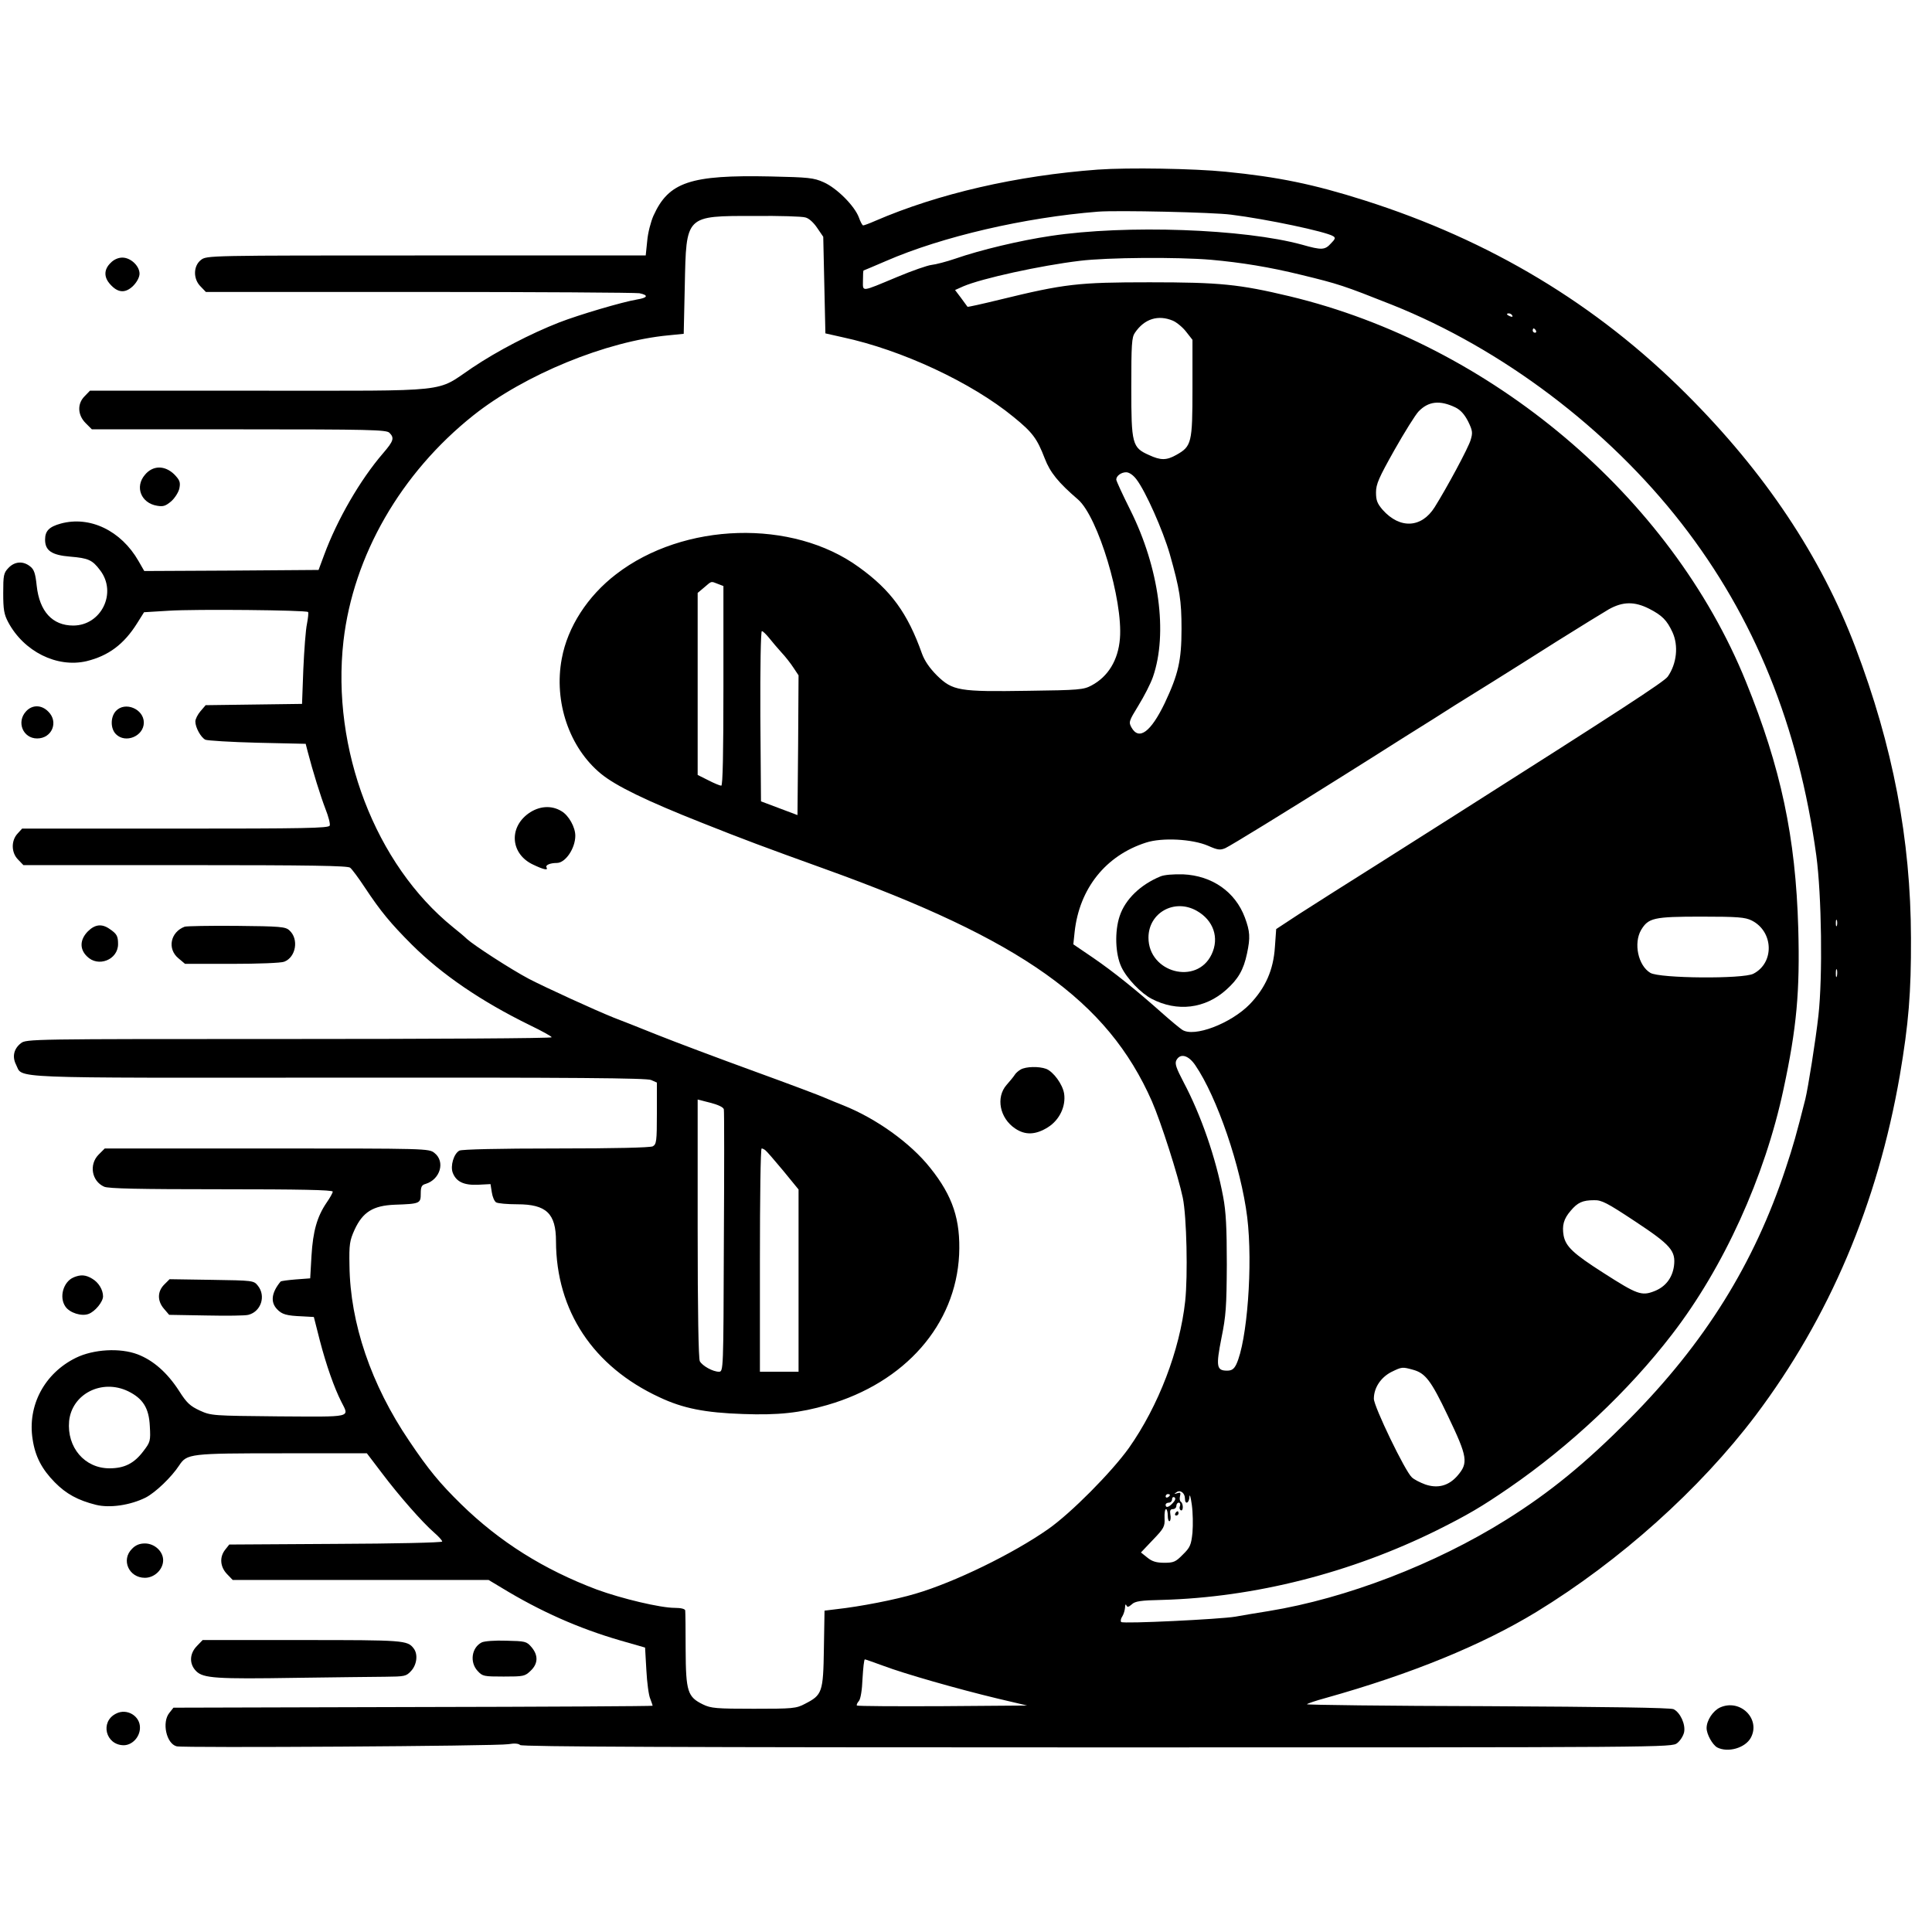 <?xml version="1.0" standalone="no"?>
<!DOCTYPE svg PUBLIC "-//W3C//DTD SVG 20010904//EN"
 "http://www.w3.org/TR/2001/REC-SVG-20010904/DTD/svg10.dtd">
<svg version="1.0" xmlns="http://www.w3.org/2000/svg"
 width="900pt" height="900pt" viewBox="0 0 900 900"
 preserveAspectRatio="xMidYMid meet">

<g transform="translate(0,900) scale(0.1,-0.1)"
fill="#000000" stroke="none">
<path d="M5115 8210 c-379 -28 -744 -112 -1038 -239 -27 -12 -52 -21 -56 -21
-4 0 -13 17 -20 37 -20 54 -103 137 -164 164 -47 21 -70 23 -247 27 -375 8
-475 -26 -546 -183 -12 -27 -26 -80 -29 -117 l-7 -68 -1023 0 c-1019 0 -1022
0 -1049 -21 -36 -28 -37 -89 -1 -124 l24 -25 994 0 c547 0 1009 -3 1026 -6 43
-9 39 -21 -11 -29 -70 -12 -267 -70 -363 -107 -135 -53 -287 -132 -405 -211
-174 -117 -81 -107 -991 -107 l-790 0 -24 -25 c-36 -35 -34 -88 4 -126 l29
-29 686 0 c609 0 686 -2 700 -16 24 -24 20 -38 -30 -96 -106 -123 -213 -308
-274 -473 l-26 -70 -406 -3 -406 -2 -27 47 c-81 141 -226 211 -362 174 -54
-15 -73 -34 -73 -75 0 -51 31 -72 117 -79 84 -7 103 -15 139 -63 81 -105 6
-258 -125 -258 -97 0 -157 66 -170 185 -6 57 -12 76 -30 90 -33 27 -73 24
-102 -7 -22 -23 -24 -34 -24 -117 0 -77 4 -99 23 -135 73 -137 227 -214 365
-182 102 25 174 78 236 177 l32 51 115 7 c123 8 640 3 649 -6 3 -3 0 -28 -5
-55 -6 -27 -13 -122 -17 -211 l-6 -162 -224 -3 -225 -3 -24 -28 c-13 -15 -24
-37 -24 -48 0 -28 26 -75 47 -85 10 -4 119 -11 243 -14 l224 -5 9 -35 c24 -93
61 -211 83 -268 14 -35 23 -70 20 -78 -5 -12 -116 -14 -719 -14 l-714 0 -21
-23 c-31 -33 -30 -90 3 -122 l24 -25 754 0 c588 0 757 -3 768 -12 9 -7 40 -49
69 -93 73 -110 119 -166 219 -266 140 -139 323 -264 550 -375 56 -27 101 -52
101 -56 0 -5 -551 -8 -1224 -8 -1205 0 -1224 0 -1249 -20 -33 -26 -41 -63 -22
-100 33 -65 -69 -61 1503 -60 1103 1 1435 -2 1455 -11 l27 -12 0 -143 c0 -131
-2 -144 -19 -154 -13 -6 -173 -10 -451 -10 -266 0 -438 -4 -450 -10 -26 -14
-43 -71 -31 -103 16 -42 52 -59 118 -56 l58 3 6 -38 c3 -21 12 -42 20 -47 8
-5 52 -9 99 -9 135 0 180 -43 180 -172 1 -324 173 -584 482 -727 110 -52 213
-72 389 -78 165 -6 265 5 393 42 363 105 598 374 614 700 7 162 -29 273 -135
405 -92 116 -252 230 -405 291 -29 11 -66 27 -83 34 -16 8 -165 64 -330 124
-165 60 -370 137 -455 171 -85 34 -175 70 -200 79 -92 37 -319 141 -396 181
-85 45 -256 156 -289 186 -11 11 -40 35 -65 55 -362 293 -567 830 -510 1333
46 398 267 782 605 1051 239 190 620 346 910 373 l70 7 5 225 c7 329 1 324
325 324 116 1 222 -2 237 -7 17 -4 39 -25 55 -49 l28 -41 5 -225 5 -225 80
-18 c276 -59 601 -211 796 -371 90 -73 110 -101 146 -194 25 -65 63 -112 155
-191 93 -81 210 -469 195 -648 -8 -100 -55 -177 -132 -218 -37 -20 -59 -22
-296 -25 -322 -5 -351 0 -424 71 -35 35 -58 69 -70 102 -67 189 -145 296 -294
403 -309 225 -816 210 -1131 -33 -133 -102 -226 -246 -253 -393 -38 -201 35
-415 182 -536 69 -57 213 -127 471 -229 196 -78 287 -112 570 -214 920 -331
1319 -614 1526 -1083 42 -96 123 -349 144 -450 18 -87 24 -362 11 -482 -25
-228 -124 -487 -262 -683 -81 -113 -269 -303 -376 -378 -164 -115 -437 -248
-618 -301 -93 -28 -258 -60 -367 -72 l-57 -7 -3 -178 c-3 -203 -8 -215 -88
-256 -41 -22 -57 -23 -239 -23 -174 0 -199 2 -236 20 -72 35 -80 60 -81 255 0
94 -1 176 -2 183 -1 7 -19 12 -49 12 -67 0 -247 43 -362 85 -247 93 -453 222
-633 398 -99 97 -152 161 -242 295 -177 261 -275 549 -278 817 -2 99 1 116 24
167 38 82 86 112 187 116 118 4 121 6 121 52 0 31 4 40 23 45 68 21 92 104 41
144 -26 21 -33 21 -781 21 l-755 0 -29 -29 c-45 -46 -32 -123 26 -149 19 -9
164 -12 545 -12 363 0 520 -3 520 -11 0 -6 -13 -29 -29 -52 -44 -65 -63 -132
-70 -247 l-6 -105 -67 -5 c-36 -3 -68 -7 -71 -10 -42 -51 -48 -95 -17 -128 23
-25 44 -31 118 -34 l54 -3 28 -110 c30 -115 67 -220 100 -285 38 -75 56 -70
-292 -68 -307 3 -314 3 -367 27 -45 21 -61 35 -97 92 -55 85 -120 142 -193
170 -82 31 -205 24 -287 -16 -147 -72 -227 -223 -202 -380 12 -80 43 -139 103
-200 53 -54 108 -84 192 -105 64 -16 160 -2 232 34 46 24 120 95 156 150 36
54 49 56 479 56 l395 0 70 -92 c79 -105 188 -229 243 -277 21 -18 38 -37 38
-42 0 -5 -223 -10 -496 -11 l-496 -3 -19 -24 c-27 -34 -24 -79 8 -113 l27 -28
596 0 596 0 60 -36 c182 -111 361 -190 554 -246 l115 -33 6 -105 c3 -58 11
-118 18 -133 6 -16 11 -30 11 -33 0 -2 -502 -5 -1116 -6 l-1116 -3 -19 -24
c-36 -44 -14 -144 34 -156 33 -8 1495 1 1545 10 29 5 48 3 55 -4 8 -8 735 -11
2688 -11 2667 0 2676 0 2702 20 14 11 28 33 32 50 8 37 -18 93 -49 108 -15 7
-308 11 -869 14 -465 1 -843 6 -839 9 4 4 43 17 87 29 400 112 729 247 982
401 388 237 761 571 1021 915 344 457 568 985 672 1584 41 241 53 385 52 640
-1 460 -84 894 -259 1355 -160 422 -421 814 -788 1180 -418 418 -914 716
-1500 902 -236 75 -402 109 -645 133 -149 15 -454 20 -595 10z m620 -210 c168
-21 441 -79 475 -100 12 -7 11 -13 -10 -34 -28 -31 -43 -32 -134 -6 -270 74
-820 94 -1171 41 -142 -21 -327 -65 -445 -106 -41 -14 -91 -27 -110 -29 -19
-2 -91 -27 -160 -56 -173 -72 -160 -71 -160 -16 0 25 1 46 3 46 1 0 48 20 104
44 262 114 647 203 988 230 89 7 538 -3 620 -14z m-95 -210 c144 -13 273 -34
420 -70 177 -43 198 -50 425 -140 513 -205 1004 -576 1348 -1018 340 -437 545
-943 628 -1547 25 -186 30 -565 10 -745 -13 -117 -48 -336 -61 -390 -42 -166
-57 -219 -91 -321 -147 -446 -378 -816 -729 -1170 -205 -206 -368 -340 -574
-469 -329 -206 -744 -366 -1106 -425 -58 -9 -127 -21 -155 -26 -70 -12 -523
-34 -532 -25 -4 4 -2 16 5 26 7 11 12 30 13 42 0 13 3 17 6 10 4 -10 10 -9 25
4 15 15 42 19 141 21 433 12 880 126 1282 325 142 71 207 109 335 197 285 196
557 452 759 715 240 311 432 733 519 1141 62 288 77 457 69 750 -12 425 -81
749 -244 1150 -350 863 -1188 1570 -2126 1795 -235 56 -324 65 -652 65 -333 0
-395 -7 -698 -81 -82 -20 -149 -35 -150 -33 -2 2 -15 21 -30 41 l-28 37 38 17
c86 37 360 97 543 119 129 16 455 18 610 5z m1405 -260 c3 -6 -1 -7 -9 -4 -18
7 -21 14 -7 14 6 0 13 -4 16 -10z m-1581 -24 c18 -8 46 -31 62 -52 l29 -37 0
-226 c0 -255 -4 -270 -75 -310 -46 -26 -73 -26 -127 -1 -79 35 -83 51 -83 315
0 201 2 234 17 255 44 65 108 85 177 56z m1691 -46 c3 -5 1 -10 -4 -10 -6 0
-11 5 -11 10 0 6 2 10 4 10 3 0 8 -4 11 -10z m-375 -358 c24 -12 42 -32 59
-65 21 -43 22 -53 12 -86 -10 -36 -112 -225 -168 -314 -61 -97 -162 -102 -242
-12 -25 29 -31 44 -31 81 0 39 13 68 86 198 47 83 97 163 112 179 46 48 99 54
172 19z m-1486 -335 c43 -56 123 -237 155 -347 47 -166 55 -217 55 -350 0
-147 -15 -211 -78 -345 -65 -135 -120 -176 -155 -114 -14 25 -12 30 32 102 26
42 57 102 68 134 70 203 29 508 -106 778 -36 72 -65 135 -65 141 0 17 23 34
46 34 14 0 33 -13 48 -33z m-1950 -487 l26 -10 0 -465 c0 -313 -3 -465 -10
-465 -6 0 -33 11 -60 25 l-50 25 0 424 0 424 31 26 c35 30 30 29 63 16z m4339
-116 c60 -31 82 -53 108 -109 29 -63 20 -147 -22 -207 -17 -24 -225 -159 -984
-641 -280 -178 -505 -320 -575 -364 -30 -19 -102 -65 -160 -102 l-105 -69 -6
-84 c-7 -107 -44 -190 -117 -266 -88 -90 -260 -156 -315 -119 -12 8 -52 41
-88 73 -128 114 -232 197 -325 261 l-94 64 6 57 c22 203 145 357 333 417 74
24 215 17 289 -15 45 -20 56 -21 80 -11 26 12 283 170 547 336 72 45 202 127
290 183 88 55 192 120 230 145 39 24 120 75 180 112 61 38 196 123 300 189
105 66 213 132 240 148 65 36 119 37 188 2z m-4100 -136 c14 -18 40 -48 57
-67 18 -19 43 -51 56 -71 l24 -36 -2 -326 -3 -325 -85 32 -85 32 -3 397 c-1
227 2 396 7 396 5 0 20 -15 34 -32z m4577 -1316 c102 -51 107 -197 8 -248 -47
-25 -437 -22 -480 4 -57 34 -79 138 -43 200 34 56 58 62 280 62 171 0 205 -3
235 -18z m397 -24 c-3 -7 -5 -2 -5 12 0 14 2 19 5 13 2 -7 2 -19 0 -25z m0
-235 c-3 -10 -5 -4 -5 12 0 17 2 24 5 18 2 -7 2 -21 0 -30z m-2989 -415 c102
-149 213 -475 242 -708 27 -221 0 -578 -51 -686 -11 -22 -21 -29 -43 -29 -49
0 -52 20 -26 152 21 103 24 146 25 343 0 172 -4 246 -17 315 -34 181 -103 380
-184 533 -35 67 -42 87 -34 103 18 34 56 24 88 -23z m-2196 -206 c2 -8 2 -287
0 -619 -2 -599 -2 -603 -23 -603 -28 0 -77 27 -89 49 -6 13 -10 227 -10 619
l0 600 59 -15 c38 -10 61 -21 63 -31z m193 -190 c6 -4 43 -47 83 -95 l72 -88
0 -425 0 -424 -90 0 -90 0 0 520 c0 286 3 520 8 520 4 0 12 -4 17 -8z m4051
-331 c168 -111 191 -138 182 -209 -8 -56 -40 -97 -92 -117 -59 -23 -80 -15
-236 85 -141 90 -176 123 -186 174 -8 47 0 78 33 116 32 38 55 49 109 49 35 1
60 -12 190 -98z m-1033 -692 c57 -16 83 -49 162 -215 92 -192 96 -219 44 -279
-41 -47 -92 -60 -150 -40 -24 9 -52 23 -62 33 -31 27 -177 330 -177 366 0 50
31 98 80 124 51 25 52 25 103 11z m-5986 -100 c69 -34 97 -78 101 -163 4 -69
2 -74 -30 -116 -43 -57 -88 -80 -158 -80 -116 0 -199 98 -188 220 13 127 153
198 275 139z m4923 -500 c0 -30 20 -22 21 9 1 15 6 -2 11 -38 5 -36 6 -94 3
-130 -6 -57 -11 -69 -45 -102 -33 -34 -43 -38 -86 -38 -37 0 -57 6 -79 24
l-30 24 56 59 c51 53 56 62 54 101 -1 23 2 42 7 42 4 0 8 -14 8 -31 0 -16 4
-28 9 -25 4 3 6 17 3 31 -3 18 0 25 12 25 9 0 16 7 16 15 0 8 5 15 11 15 6 0
9 -7 6 -15 -4 -8 -2 -17 3 -20 6 -4 10 3 10 14 0 11 -4 22 -9 25 -5 3 -7 15
-4 26 4 16 2 19 -13 14 -15 -5 -16 -4 -4 4 18 14 40 -3 40 -29z m-70 17 c0 -3
-4 -8 -10 -11 -5 -3 -10 -1 -10 4 0 6 5 11 10 11 6 0 10 -2 10 -4z m14 -37
c-19 -21 -34 -25 -34 -9 0 6 7 10 15 10 8 0 15 7 15 16 0 8 5 12 11 9 7 -5 4
-14 -7 -26z m-1349 -759 c98 -37 343 -107 530 -152 l140 -33 -394 -3 c-217 -1
-396 0 -399 3 -3 2 1 12 9 21 8 9 15 51 17 105 3 49 7 89 11 89 3 0 42 -14 86
-30z"/>
<path d="M5405 4917 c-92 -38 -163 -106 -189 -184 -24 -71 -21 -177 8 -238 25
-53 91 -122 141 -148 119 -62 249 -46 347 42 56 50 81 93 97 169 16 75 14 103
-10 168 -45 120 -153 195 -288 201 -45 1 -88 -2 -106 -10z m170 -160 c78 -44
106 -126 69 -203 -69 -145 -294 -85 -294 78 0 116 121 184 225 125z"/>
<path d="M5475 1950 c-3 -5 -1 -10 4 -10 6 0 11 5 11 10 0 6 -2 10 -4 10 -3 0
-8 -4 -11 -10z"/>
<path d="M515 7775 c-31 -30 -32 -66 -2 -99 36 -41 71 -43 107 -8 18 18 30 41
30 57 0 36 -41 75 -80 75 -19 0 -40 -9 -55 -25z"/>
<path d="M675 6788 c-48 -56 -18 -132 57 -144 29 -5 40 -1 67 22 17 16 34 43
37 61 5 27 1 37 -24 63 -44 43 -100 43 -137 -2z"/>
<path d="M122 5687 c-47 -50 -15 -127 51 -127 69 0 101 77 52 125 -31 32 -74
33 -103 2z"/>
<path d="M540 5688 c-26 -28 -26 -82 0 -108 45 -45 130 -9 130 54 0 63 -87
100 -130 54z"/>
<path d="M2461 5210 c-93 -68 -81 -190 23 -238 48 -23 71 -28 62 -13 -7 11 17
21 48 21 40 0 86 68 86 127 0 39 -30 94 -64 114 -47 29 -105 25 -155 -11z"/>
<path d="M409 4661 c-37 -38 -39 -82 -4 -116 52 -53 145 -16 145 57 0 38 -6
48 -40 71 -36 25 -68 21 -101 -12z"/>
<path d="M860 4683 c-66 -25 -82 -103 -29 -147 l31 -26 218 0 c120 0 230 4
244 10 55 21 69 106 24 146 -18 17 -42 19 -247 21 -124 1 -233 -1 -241 -4z"/>
<path d="M4755 4018 c-11 -6 -24 -18 -28 -25 -5 -8 -22 -29 -38 -47 -51 -58
-32 -155 40 -203 47 -32 96 -30 153 6 54 34 84 98 75 157 -7 43 -50 102 -84
115 -33 12 -93 11 -118 -3z"/>
<path d="M344 3050 c-49 -20 -70 -93 -39 -137 20 -29 75 -46 107 -34 31 11 68
57 68 82 0 31 -21 65 -50 82 -31 19 -54 20 -86 7z"/>
<path d="M765 3016 c-32 -32 -33 -76 -1 -113 l24 -28 173 -3 c95 -2 183 -1
196 3 59 15 83 88 44 136 -19 24 -23 24 -215 27 l-196 3 -25 -25z"/>
<path d="M615 1785 c-52 -51 -15 -135 60 -135 45 0 85 39 85 82 0 41 -40 78
-85 78 -25 0 -44 -8 -60 -25z"/>
<path d="M917 1332 c-35 -36 -36 -84 -3 -117 33 -33 94 -37 466 -31 173 2 359
5 413 5 93 1 99 2 122 27 27 29 33 78 12 105 -29 38 -45 39 -519 39 l-464 0
-27 -28z"/>
<path d="M2244 1349 c-47 -24 -57 -92 -19 -133 23 -25 29 -26 121 -26 93 0 99
1 126 27 35 33 36 72 4 110 -23 27 -29 28 -118 30 -52 2 -102 -2 -114 -8z"/>
<path d="M8013 1046 c-33 -15 -63 -60 -63 -96 0 -29 27 -77 49 -90 50 -26 131
-3 157 45 47 87 -49 183 -143 141z"/>
<path d="M540 1017 c-75 -38 -48 -146 36 -147 39 0 75 37 76 80 2 56 -61 94
-112 67z"/>
</g>
</svg>
